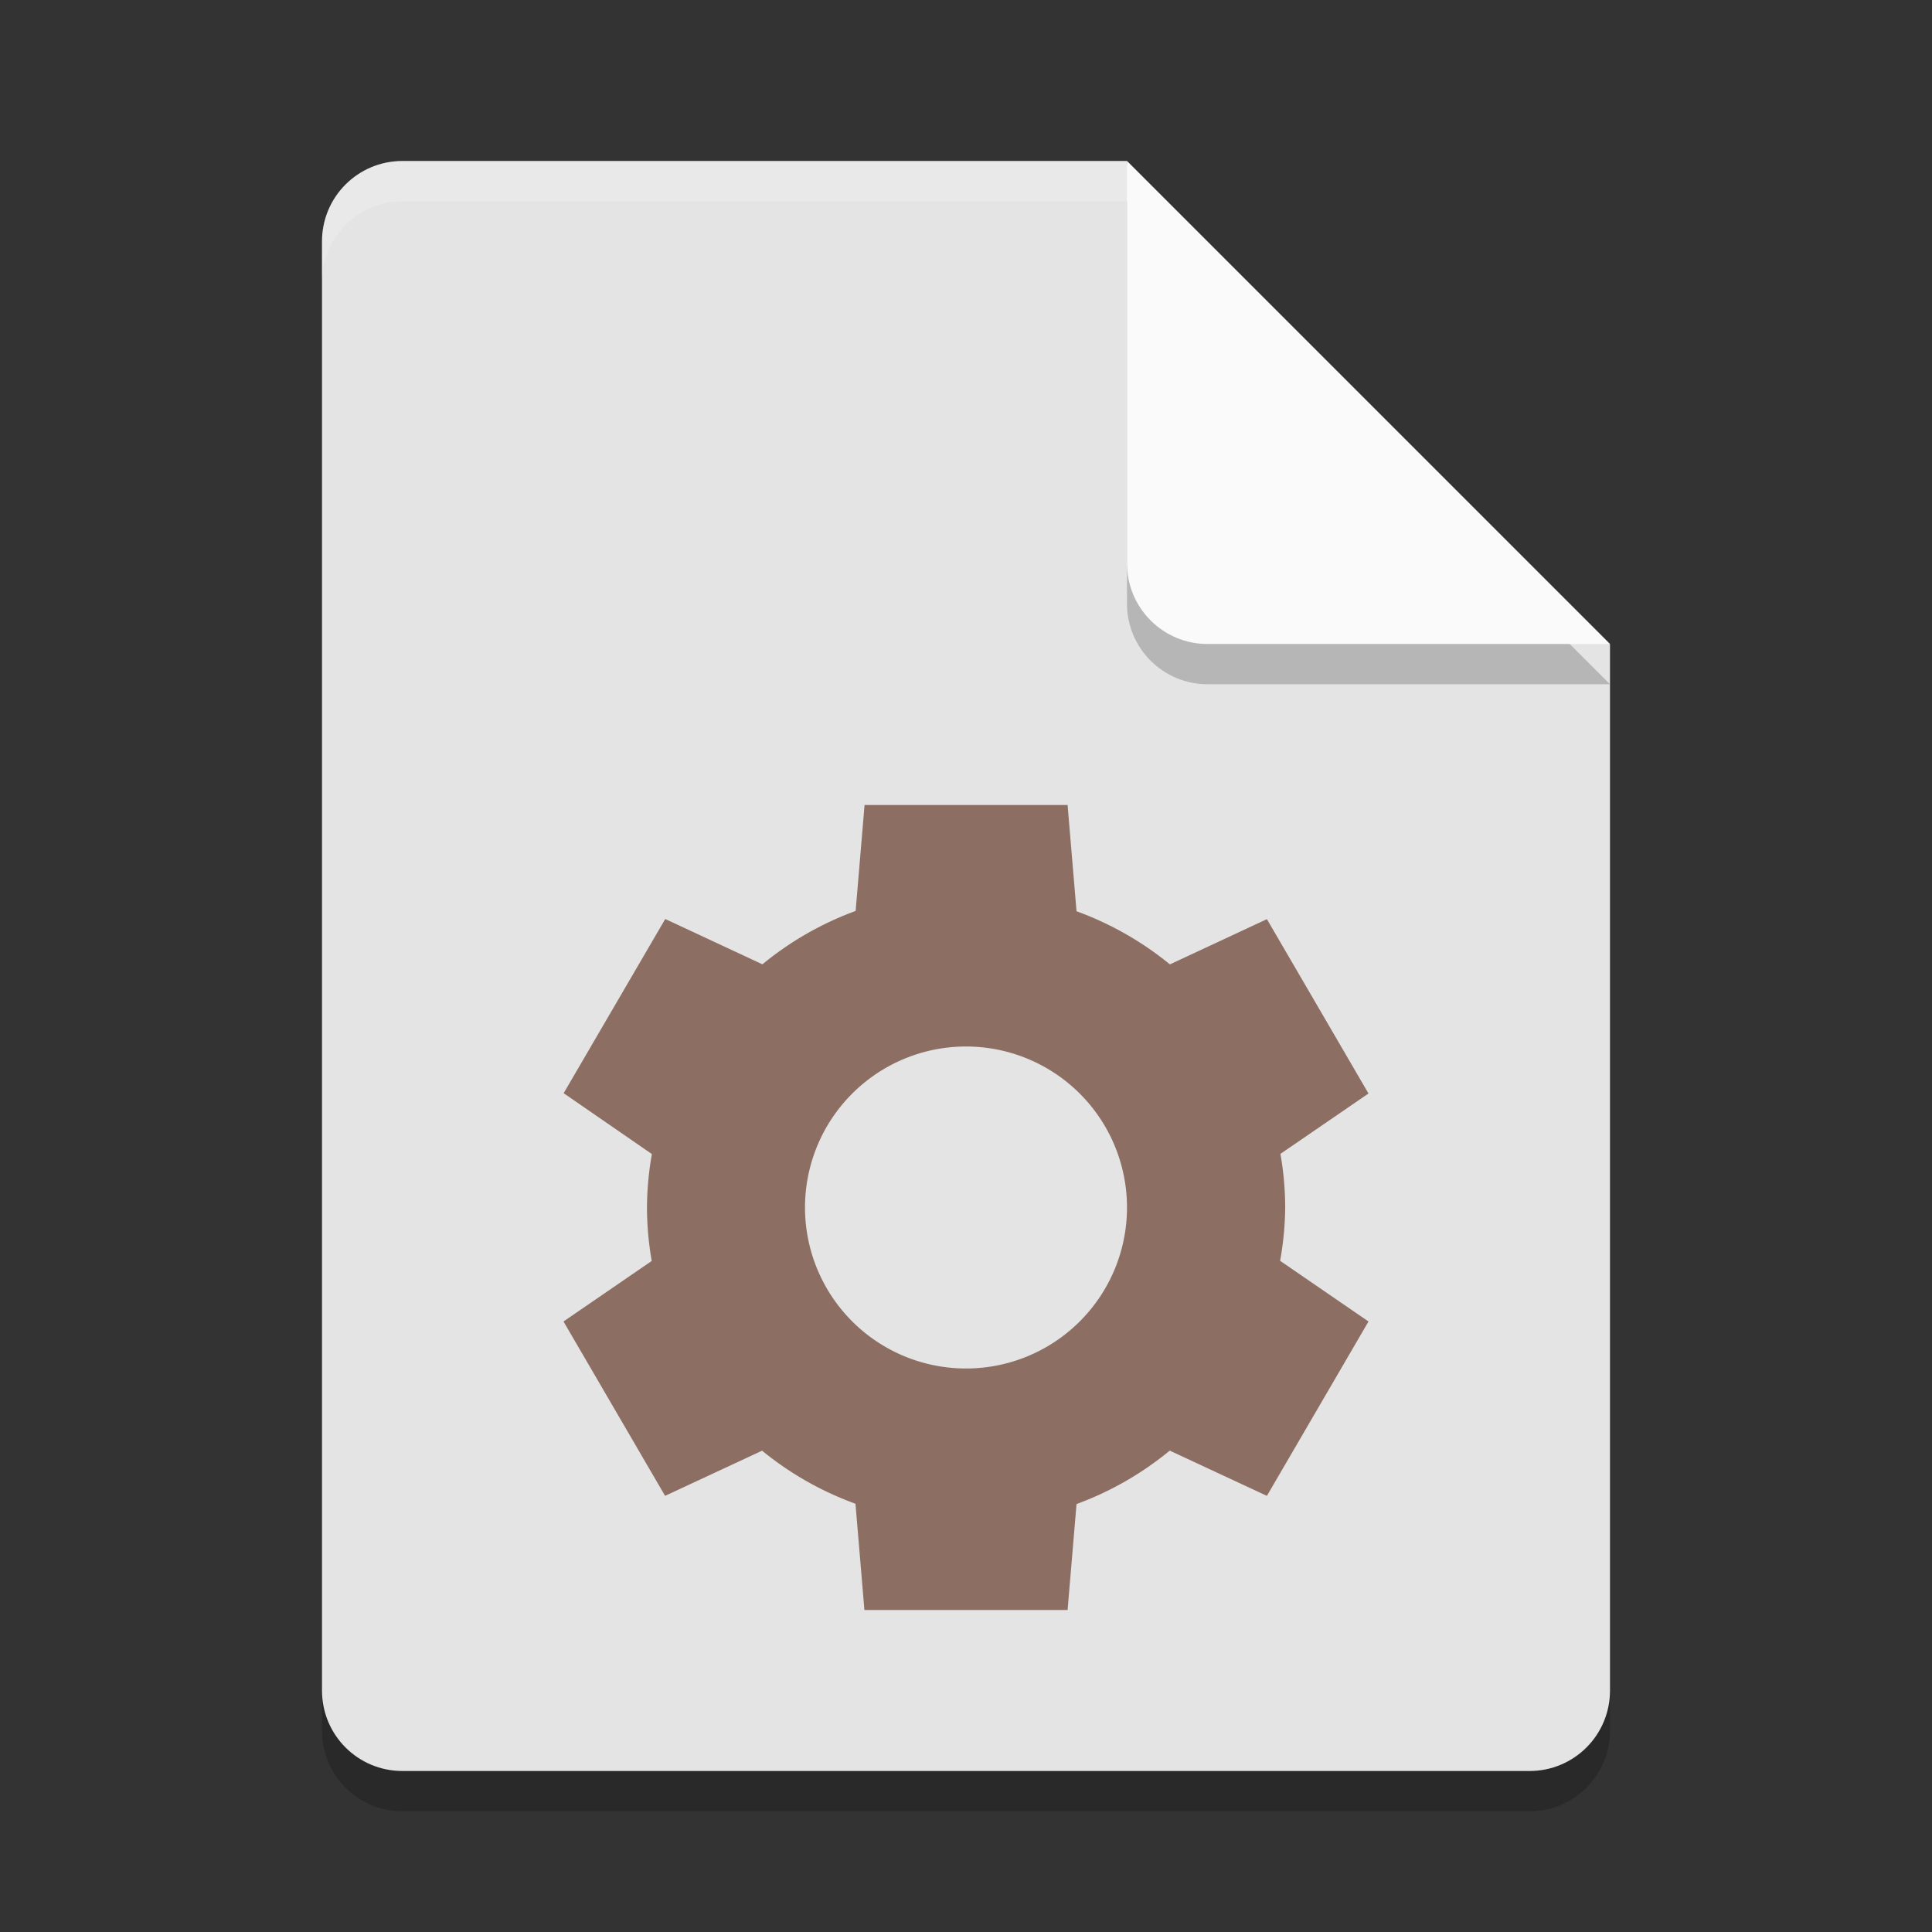 <svg xmlns="http://www.w3.org/2000/svg" width="24" height="24" version="1">
 <rect width="100%" height="100%" fill="#333333" stroke="none"/>
 <path style="opacity:0.2" d="m 5,2.5 c -0.554,0 -1,0.446 -1,1 v 18 c 0,0.554 0.446,1 1,1 h 14 c 0.554,0 1,-0.446 1,-1 V 8.5 L 14.5,8 14,2.5 Z"/>
 <path fill="#e4e4e4" d="m5 2c-0.554 0-1 0.446-1 1v18c0 0.554 0.446 1 1 1h14c0.554 0 1-0.446 1-1v-13l-5.5-0.5-0.5-5.5z"/>
 <path fill="#fff" opacity=".2" d="m5 2c-0.554 0-1 0.446-1 1v0.5c0-0.554 0.446-1 1-1h9l5.5 5.5h0.5l-6-6z"/>
 <path style="opacity:0.2" d="m 14,2.5 v 5 c 0,0.552 0.448,1 1,1 h 5 z"/>
 <path fill="#fafafa" d="m14 2v5c0 0.552 0.448 1 1 1h5l-6-6z"/>
 <path style="fill:#8d6e63" d="m 10.74,10 -0.111,1.316 A 3.964,3.929 0 0 0 9.471,11.979 L 8.264,11.416 7.002,13.58 8.098,14.336 A 3.964,3.929 0 0 0 8.037,15 3.964,3.929 0 0 0 8.096,15.664 L 7,16.416 8.262,18.582 9.467,18.021 A 3.964,3.929 0 0 0 10.627,18.68 L 10.738,20 h 2.524 l 0.111,-1.316 A 3.964,3.929 0 0 0 14.531,18.02 L 15.738,18.582 17,16.416 15.902,15.662 A 3.964,3.929 0 0 0 15.965,15 3.964,3.929 0 0 0 15.906,14.334 L 17,13.584 15.738,11.418 14.533,11.98 a 3.964,3.929 0 0 0 -1.16,-0.66 L 13.262,10 Z M 12,13 a 2,2 0 0 1 2,2 2,2 0 0 1 -2,2 2,2 0 0 1 -2,-2 2,2 0 0 1 2,-2 z"/>
</svg>
